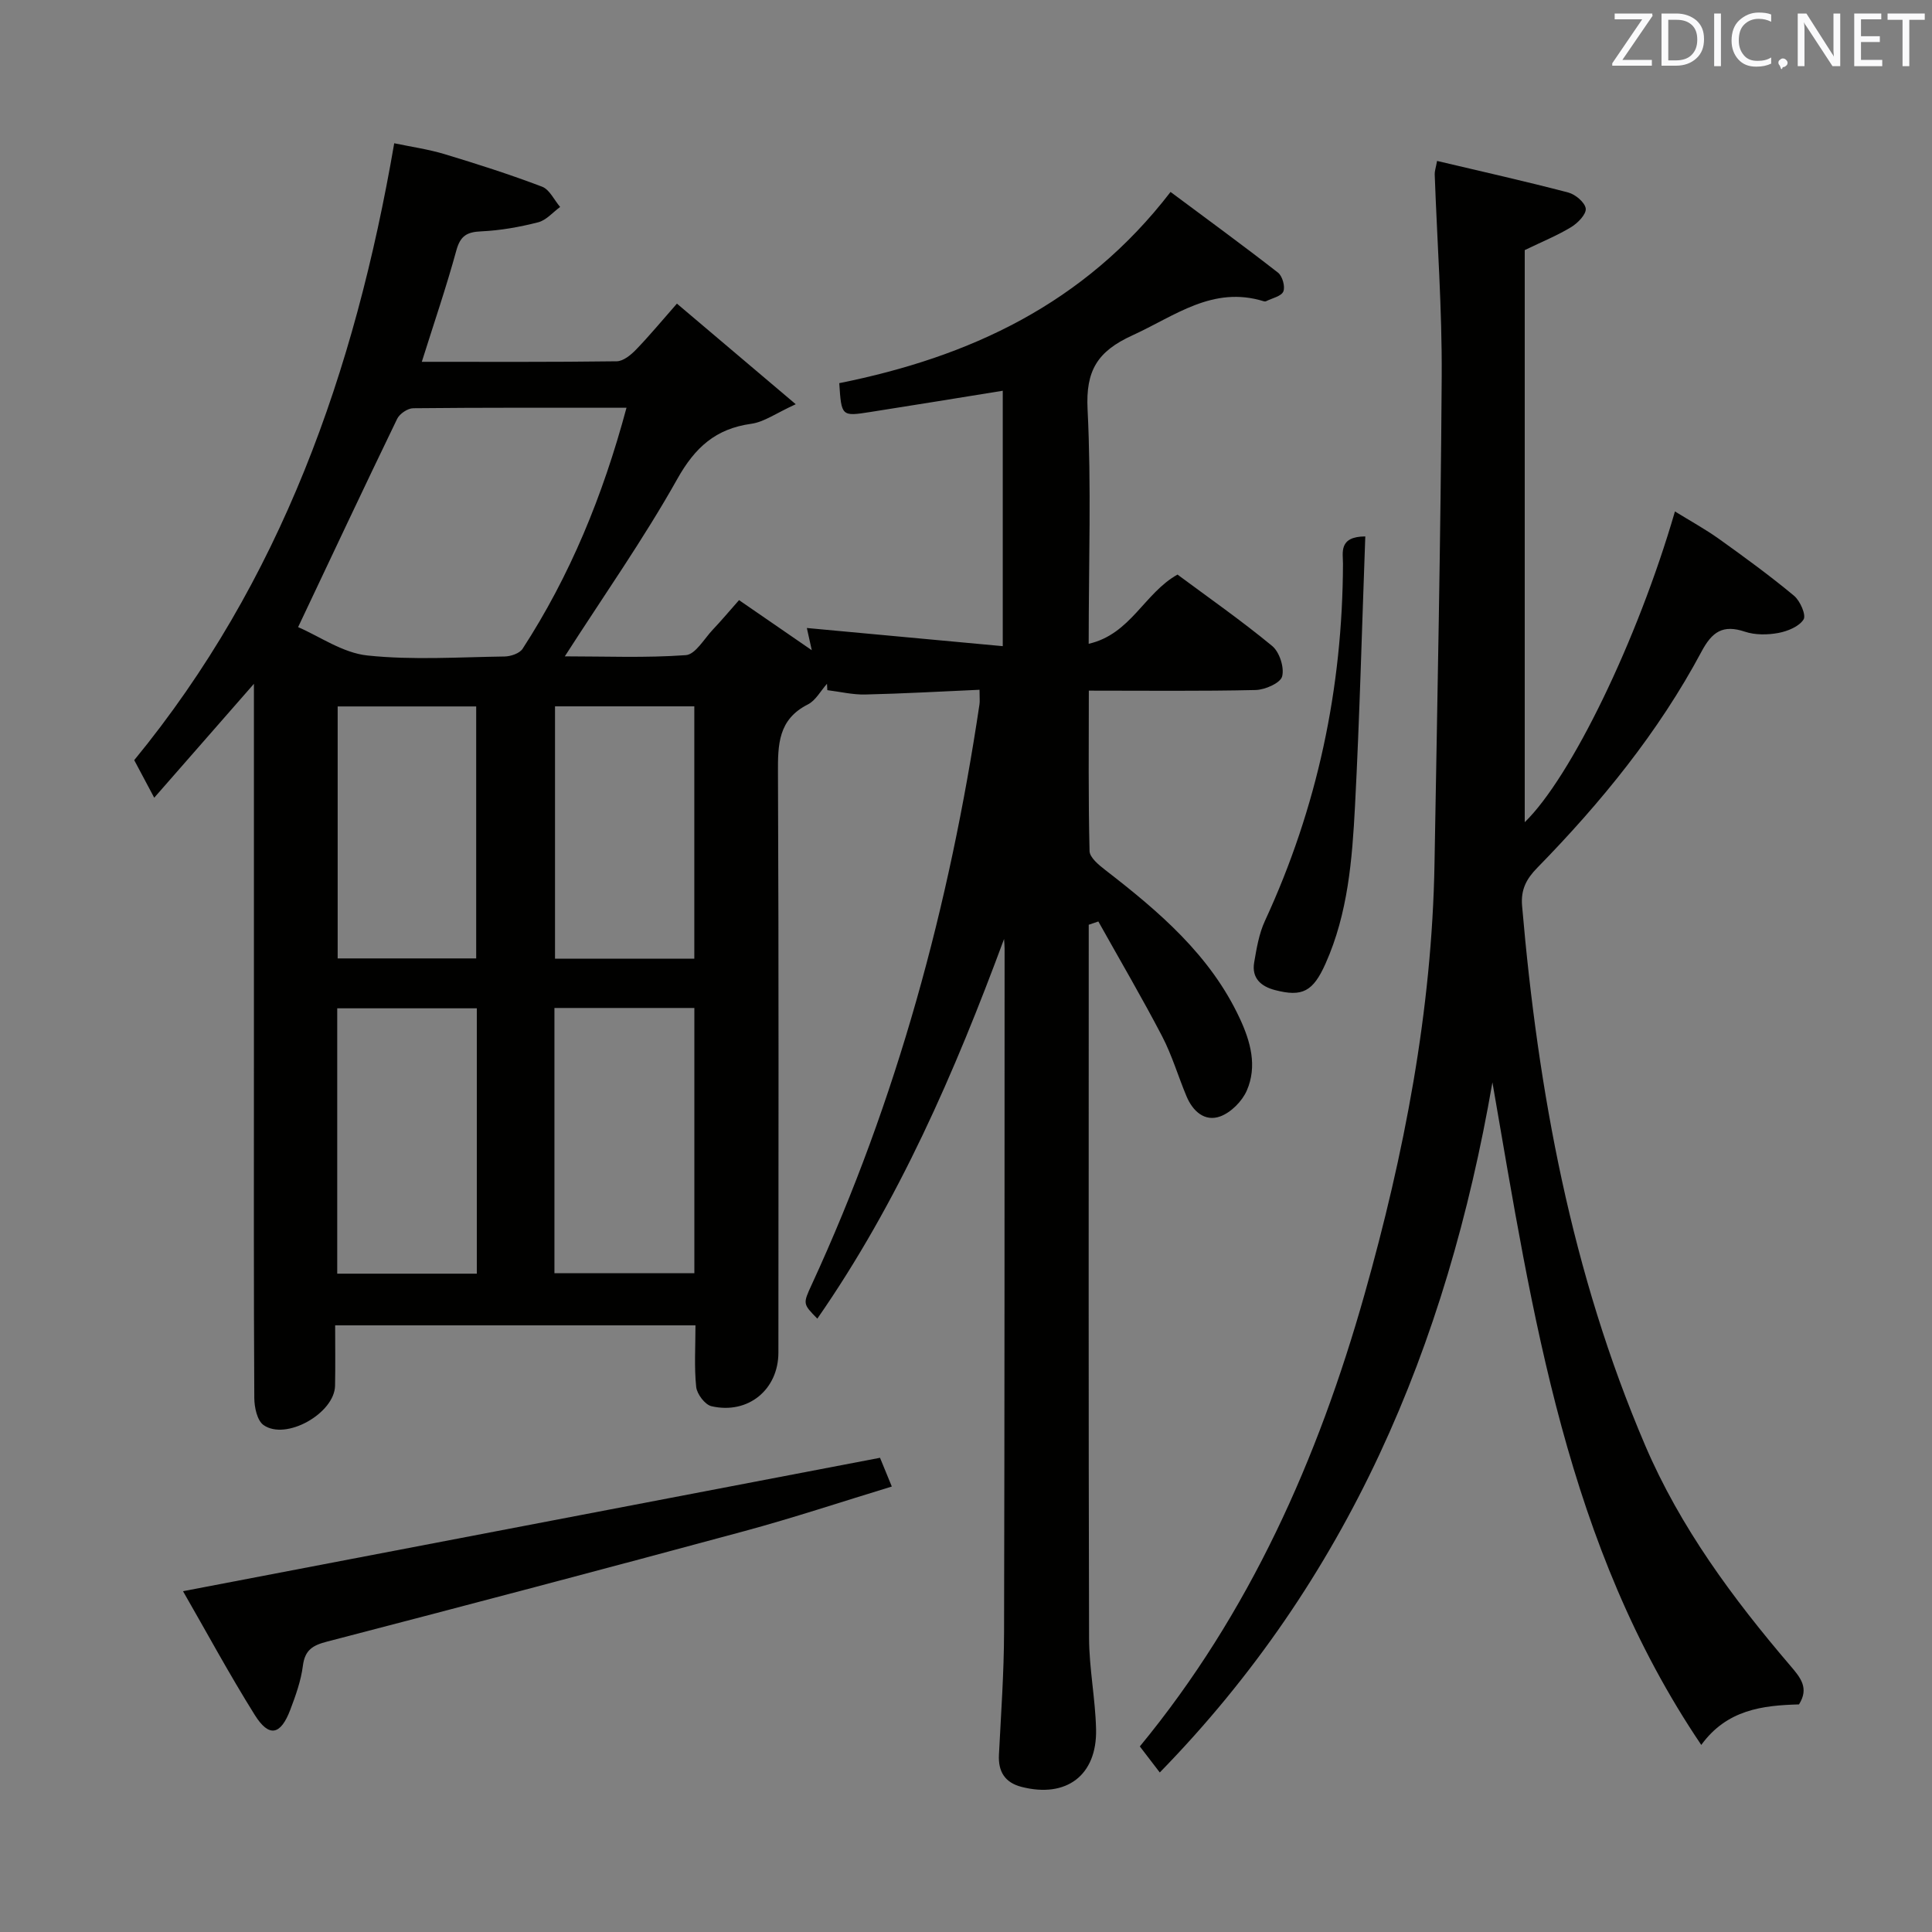 <svg enable-background="new 0 0 400 400" viewBox="0 0 400 400" xmlns="http://www.w3.org/2000/svg"><rect x="0" y="0" width="400" height="400" fill="#808080" stroke="none"/><path d="m207.88 194.41c-10.24 27.66-21.83 54.37-38.66 78.6-3.01-3.06-3-3.06-1.15-7.07 17.65-38.28 28.52-78.52 34.72-120.11.1-.65.01-1.32.01-3.02-7.92.35-15.79.8-23.66.98-2.61.06-5.23-.58-7.85-.9-.02-.44-.05-.88-.07-1.32-1.31 1.46-2.34 3.46-3.97 4.28-6.15 3.11-6.21 8.31-6.18 14.21.18 39.99.1 79.98.09 119.97 0 7.67-6.27 12.86-13.86 11.11-1.34-.31-3-2.51-3.16-3.98-.43-4.1-.15-8.27-.15-12.76-24.87 0-49.42 0-74.6 0 0 4.25.06 8.37-.02 12.5-.11 5.71-10.18 11.42-14.81 8.14-1.32-.93-1.9-3.67-1.91-5.59-.13-22.83-.08-45.66-.08-68.48 0-24.33 0-48.66 0-72.98 0-1.78 0-3.55 0-6.41-7.24 8.27-13.69 15.65-20.64 23.58-1.67-3.14-2.82-5.3-4.14-7.78 30.34-36.98 45.69-80.38 53.83-127.72 3.48.73 7.01 1.23 10.38 2.24 6.8 2.05 13.59 4.23 20.23 6.75 1.55.59 2.51 2.76 3.74 4.2-1.51 1.1-2.88 2.76-4.57 3.18-3.84.98-7.82 1.69-11.77 1.87-2.95.13-4.31.91-5.14 3.92-2.09 7.63-4.66 15.14-7.16 23.09 13.73 0 27.05.07 40.36-.11 1.36-.02 2.93-1.31 3.99-2.41 2.75-2.84 5.28-5.9 8.47-9.53 7.98 6.75 15.64 13.24 24.6 20.83-4.05 1.84-6.53 3.68-9.21 4.05-7.37 1.02-11.64 4.88-15.31 11.42-6.97 12.43-15.22 24.15-23.29 36.73 8.37 0 16.74.35 25.05-.25 1.99-.14 3.8-3.39 5.6-5.29 1.71-1.8 3.31-3.71 5.42-6.1 4.95 3.41 9.82 6.76 15.06 10.37-.4-1.79-.73-3.3-1.02-4.6 13.32 1.23 26.71 2.47 40.56 3.76 0-18.41 0-35.8 0-52.88-9.12 1.47-18.27 2.97-27.42 4.4-5.97.94-5.98.9-6.43-5.97 26.86-5.4 50.72-16.33 68.59-39.59 7.48 5.57 14.96 11.03 22.25 16.71.91.71 1.52 2.89 1.1 3.9-.41.99-2.31 1.38-3.57 2.01-.13.07-.34.06-.49.01-10.56-3.27-18.39 3.05-27.18 7.06-7.28 3.32-9.69 7.31-9.29 15.32.79 15.78.23 31.63.23 48.54 8.7-1.98 11.51-10.49 18.39-14.33 6.42 4.77 13.23 9.52 19.61 14.79 1.51 1.25 2.54 4.46 2.05 6.3-.36 1.37-3.53 2.76-5.48 2.81-11.3.26-22.62.13-34.54.13 0 11.3-.12 22.26.15 33.21.03 1.34 1.91 2.88 3.25 3.92 11.12 8.6 21.76 17.63 27.86 30.75 2.23 4.78 3.64 9.88 1.45 14.91-.97 2.22-3.27 4.54-5.5 5.36-3.22 1.17-5.69-1.08-6.98-4.15-1.73-4.13-3-8.49-5.06-12.45-4.19-8.03-8.78-15.85-13.2-23.76-.66.23-1.33.45-1.99.68v5.22c0 47.49-.06 94.98.07 142.47.02 6.29 1.3 12.56 1.45 18.86.22 9.56-6.16 14.34-15.45 11.94-3.4-.88-4.84-3.13-4.66-6.65.43-8.47 1.04-16.95 1.06-25.43.12-47.16.09-94.31.11-141.47 0-.67-.07-1.33-.11-1.99zm-78.17-109.99c-15.28 0-29.72-.05-44.16.1-1.14.01-2.81 1.14-3.32 2.19-6.82 14.1-13.48 28.27-20.51 43.13 4.41 1.89 9.22 5.33 14.34 5.87 9.37.99 18.93.34 28.41.21 1.28-.02 3.11-.64 3.73-1.6 9.81-15.12 16.59-31.58 21.51-49.9zm-14.92 124.27v54.91h28.97c0-18.47 0-36.55 0-54.91-9.65 0-19.07 0-28.97 0zm-44.97.07v54.94h28.9c0-18.39 0-36.49 0-54.94-9.57 0-18.99 0-28.9 0zm.09-62.5v52.17h28.68c0-17.64 0-34.88 0-52.17-9.79 0-19.22 0-28.68 0zm45-.02v52.25h28.84c0-17.56 0-34.79 0-52.25-9.67 0-19.09 0-28.84 0z" fill="#010100"/><path d="m240.12 366.97c-1.41-1.85-2.7-3.53-4.13-5.39 22.74-27.61 36.88-59.52 46.5-93.52 8.24-29.14 13.98-58.8 14.51-89.24.58-33.62 1.28-67.25 1.49-100.87.09-13.95-.95-27.91-1.45-41.87-.02-.62.21-1.26.49-2.76 9.22 2.18 18.24 4.2 27.17 6.54 1.48.39 3.46 2.07 3.61 3.33.13 1.17-1.64 2.99-3 3.82-2.82 1.72-5.93 2.98-9.63 4.77v118.45c9.53-9.27 23.29-37.46 31.1-64.34 3.19 1.97 6.29 3.67 9.15 5.71 5.27 3.77 10.52 7.6 15.5 11.74 1.27 1.05 2.55 4 1.98 4.91-.94 1.48-3.31 2.44-5.23 2.8-2.24.41-4.81.44-6.93-.27-4.54-1.52-6.78.02-8.96 4.11-8.93 16.72-20.82 31.28-34.02 44.78-2.27 2.32-3.42 4.52-3.14 7.86 3.3 38.43 10.23 76.05 25.48 111.71 7.26 16.98 18.17 31.72 30.11 45.69 2.05 2.4 3.88 4.58 1.74 7.95-7.53.2-14.93 1.08-20.23 8.39-27.89-41.27-34.86-88.82-43.24-137.18-9.46 54.71-29.94 103.01-68.87 142.88z" fill="#010100"/><path d="m182.2 301.82c.55 1.35 1.36 3.33 2.44 5.95-10.35 3.15-20.36 6.48-30.52 9.23-28.76 7.78-57.58 15.38-86.42 22.88-2.97.77-4.57 1.73-4.99 4.99-.39 3.09-1.48 6.13-2.59 9.07-2.01 5.33-4.42 5.84-7.37 1.13-5.34-8.54-10.13-17.42-14.86-25.63 48.35-9.25 95.97-18.36 144.31-27.62z" fill="#010100"/><path d="m282.67 111.06c-.7 18.95-1.17 37.39-2.13 55.8-.58 11.1-1.46 22.25-6.1 32.64-2.58 5.78-4.79 6.97-10.48 5.48-2.91-.76-4.84-2.48-4.3-5.7.5-2.92 1-5.96 2.23-8.62 10.85-23.46 16.07-48.11 16.16-73.92.01-2.29-.96-5.65 4.62-5.68z" fill="#010100"/><g fill="#fafafb"><path d="m342.2 3.2-6.3 9.2h6.1v1.2h-8.2v-.5l6.2-9.1h-5.7v-1.2h7.8v.4z"/><path d="m344 13.7v-10.9h3.1c1.6 0 3 .5 4.1 1.4 1.1 1 1.6 2.2 1.6 3.9s-.5 3-1.6 4-2.5 1.5-4.2 1.5h-3zm1.4-9.6v8.4h1.6c1.4 0 2.5-.4 3.2-1.1.8-.8 1.2-1.8 1.2-3.2s-.4-2.4-1.2-3.1-1.8-1-3.1-1z"/><path d="m356.3 2.8v10.9h-1.4v-10.9z"/><path d="m366.6 13.2c-.8.4-1.8.6-3 .6-1.6 0-2.8-.5-3.7-1.5s-1.4-2.3-1.4-3.9c0-1.7.5-3.2 1.6-4.2s2.4-1.6 4-1.6c1 0 1.9.1 2.6.4v1.5c-.8-.4-1.6-.6-2.6-.6-1.2 0-2.2.4-3 1.2s-1.1 1.9-1.1 3.3c0 1.3.4 2.3 1.1 3.1s1.6 1.1 2.8 1.1c1.1 0 2-.2 2.8-.7v1.3z"/><path d="m368.2 13c0-.3.1-.5.3-.6.2-.2.4-.3.6-.3.3 0 .5.1.7.3s.3.4.3.6-.1.5-.3.6c-.2.2-.4.3-.7.3-.3 1-.5-.1-.6-.3-.2-.2-.3-.4-.3-.6z"/><path d="m381.1 13.7h-1.7l-5.5-8.4c-.2-.2-.3-.5-.4-.7 0 .2.1.8.1 1.5v7.6h-1.4v-10.9h1.8l5.3 8.3c.3.4.4.6.4.8 0-.3-.1-.8-.1-1.6v-7.5h1.4v10.9z"/><path d="m389.7 13.7h-5.8v-10.9h5.6v1.2h-4.2v3.5h3.9v1.2h-3.9v3.7h4.4z"/><path d="m398.4 4.1h-3.1v9.6h-1.4v-9.6h-3.1v-1.3h7.7v1.3z"/></g></svg>